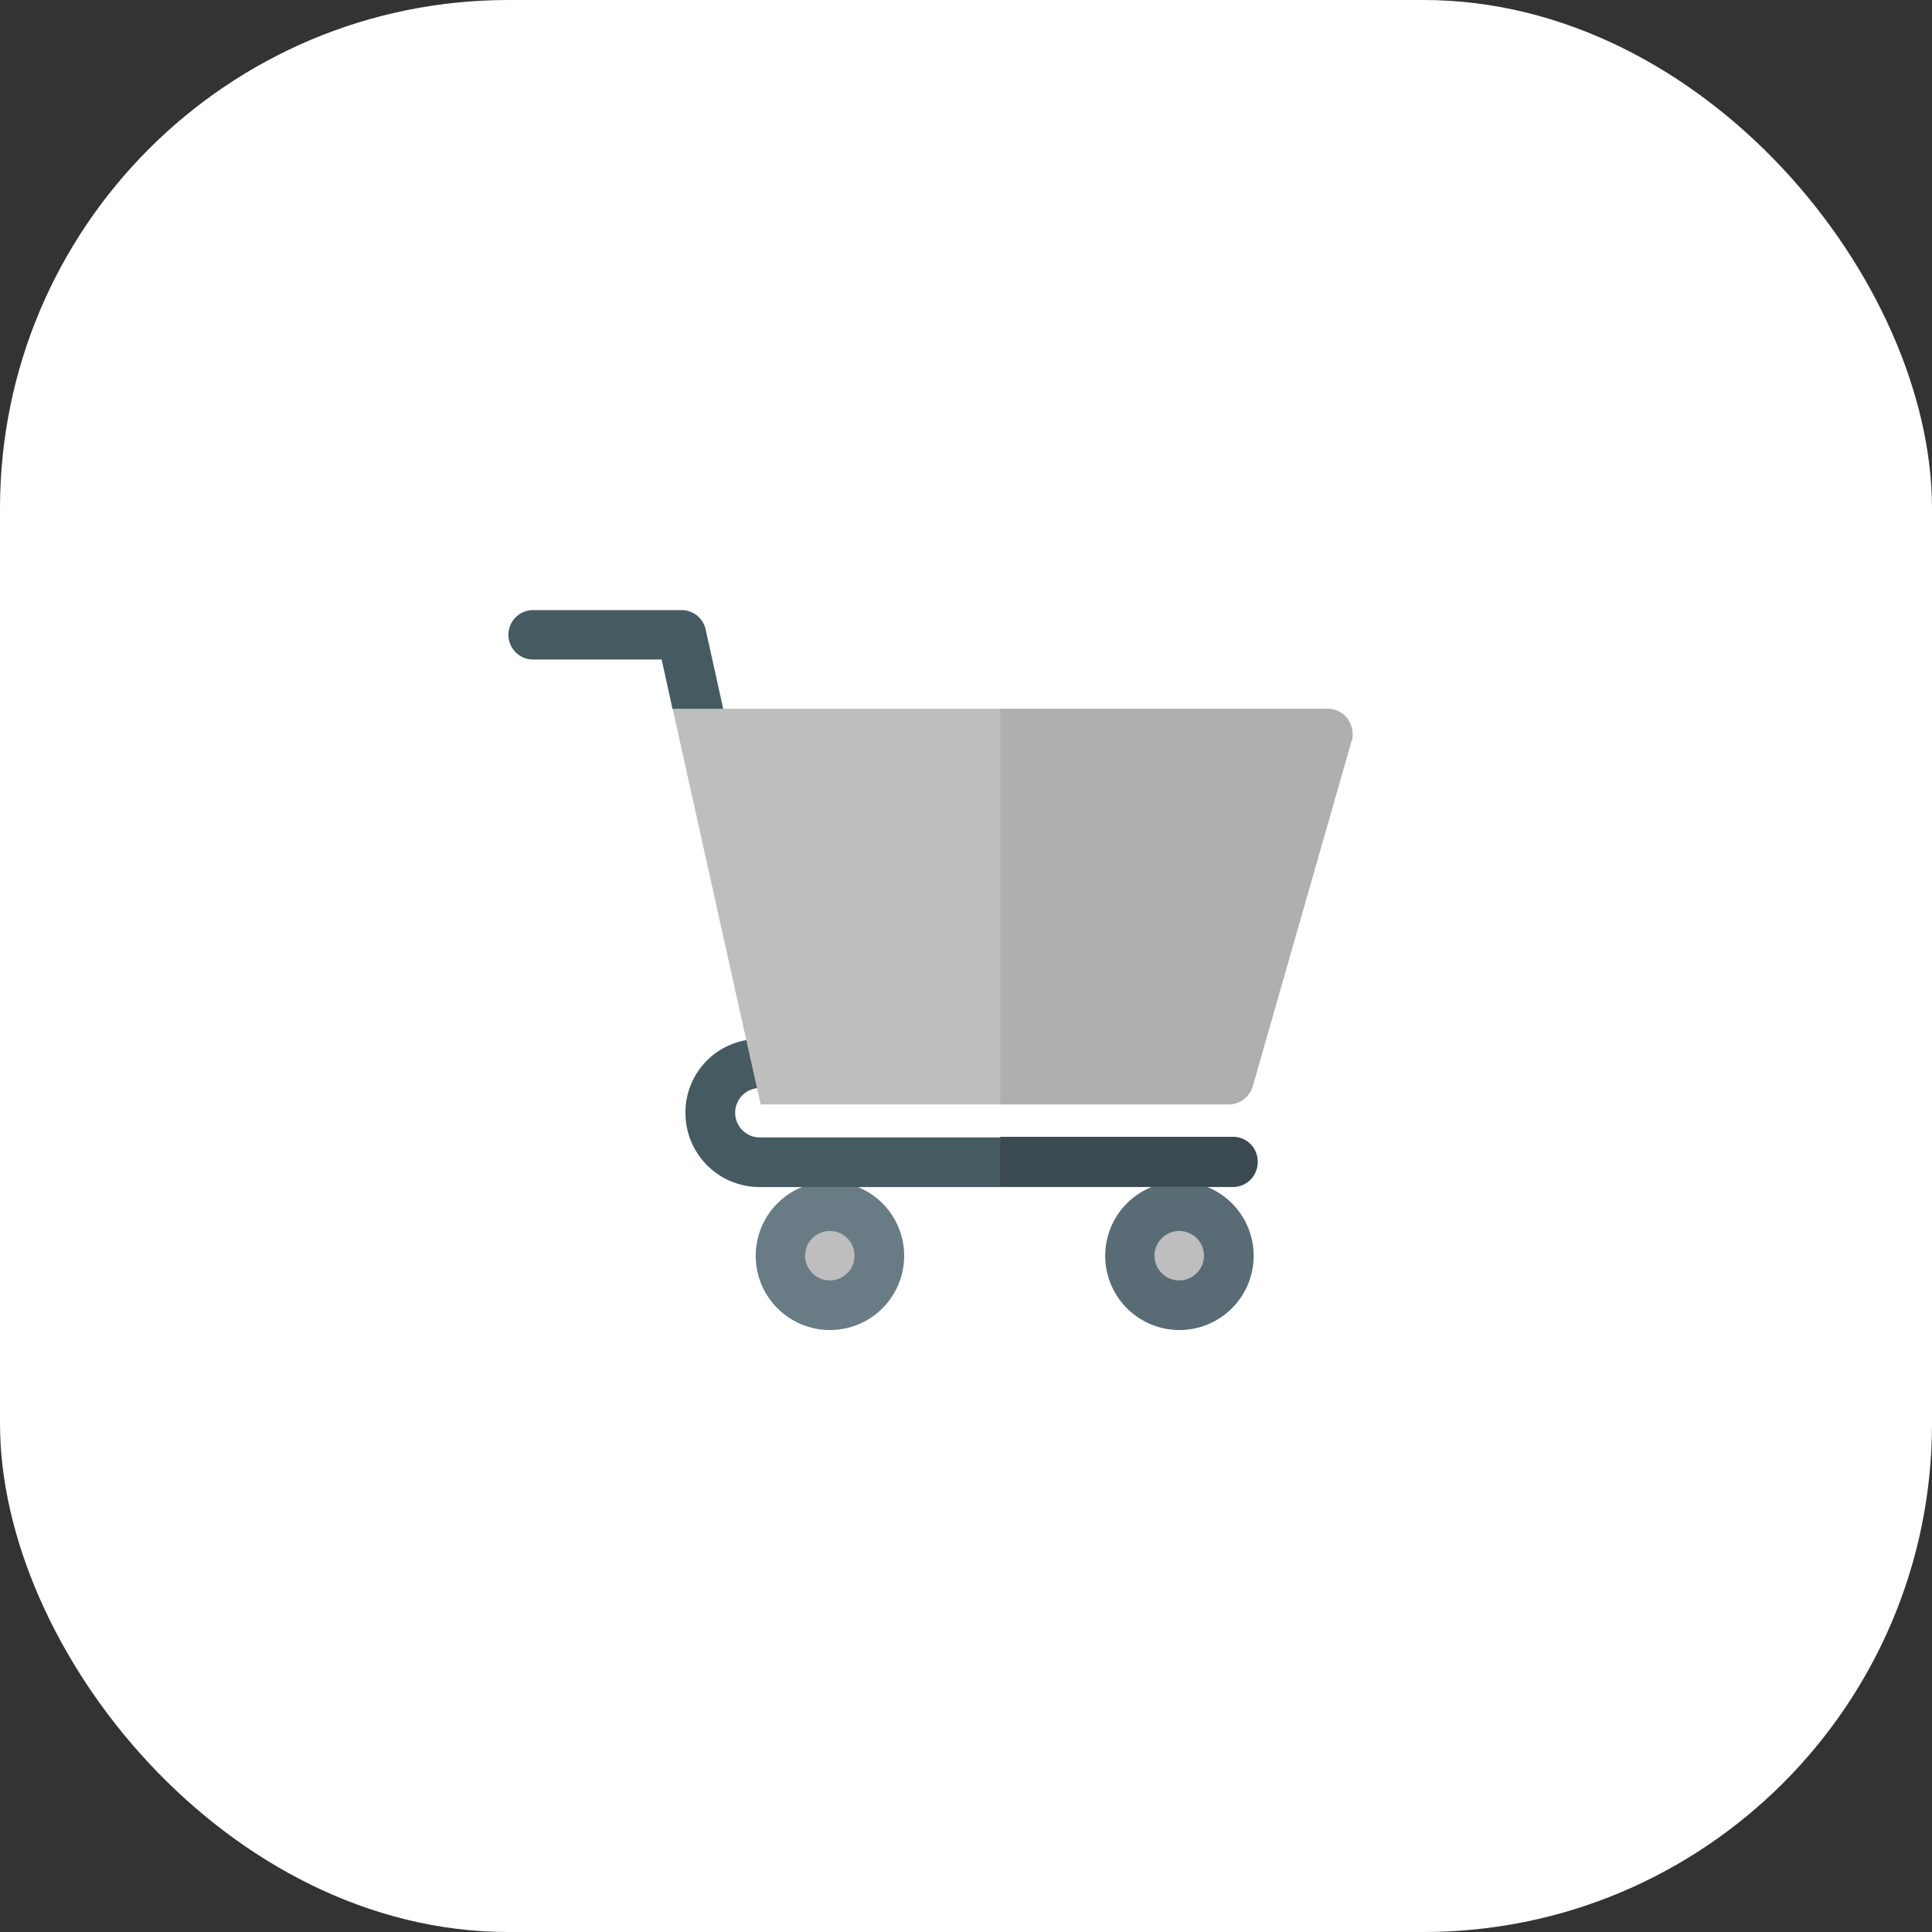 <svg xmlns="http://www.w3.org/2000/svg" width="19" height="19" viewBox="0 0 19 19">
  <rect x="0" y="0" width="19" height="19" fill="#333333" stroke="none"/>
  <g id="Group_72" data-name="Group 72" transform="translate(-7149 -2597)">
    <rect id="Rectangle_40" data-name="Rectangle 40" width="19" height="19" rx="5" transform="translate(7149 2597)" fill="#fff"/>
    <g id="supermarket" transform="translate(7154 2602.5)">
      <path id="Path_35" data-name="Path 35" d="M150.753,362.014a.73.73,0,1,1,.73-.73A.73.73,0,0,1,150.753,362.014Zm0,0" transform="translate(-147.591 -354.434)" fill="#697c86"/>
      <path id="Path_36" data-name="Path 36" d="M180.27,391.045a.243.243,0,1,1,.243-.243A.243.243,0,0,1,180.27,391.045Zm0,0" transform="translate(-177.109 -383.953)" fill="#bebebe"/>
      <path id="Path_37" data-name="Path 37" d="M362.785,362.014a.73.73,0,1,1,.73-.73A.73.73,0,0,1,362.785,362.014Zm0,0" transform="translate(-356.186 -354.434)" fill="#596c76"/>
      <path id="Path_38" data-name="Path 38" d="M392.3,391.045a.243.243,0,1,1,.243-.243A.243.243,0,0,1,392.3,391.045Zm0,0" transform="translate(-385.703 -383.953)" fill="#bebebe"/>
      <path id="Path_39" data-name="Path 39" d="M113.044,271.755a.241.241,0,0,1-.243.243h-4.653a.729.729,0,0,1-.73-.73.721.721,0,0,1,.632-.72.315.315,0,0,1,.1-.01.225.225,0,0,1,.156.063l-.146.423h-.01a.243.243,0,1,0,0,.486H112.8A.241.241,0,0,1,113.044,271.755Zm0,0" transform="translate(-105.677 -265.824)" fill="#465a61"/>
      <path id="Path_40" data-name="Path 40" d="M1.614,1.473a5.86,5.86,0,0,0,.541.254.235.235,0,0,0,0-.063L1.94.691A.243.243,0,0,0,1.7.5H.243a.243.243,0,1,0,0,.486H1.507Zm0,0" transform="translate(0 0)" fill="#465a61"/>
      <path id="Path_41" data-name="Path 41" d="M300.875,330.794a.241.241,0,0,1-.243.243h-2.288v-.486h2.288A.241.241,0,0,1,300.875,330.794Zm0,0" transform="translate(-293.507 -324.871)" fill="#3b4a51"/>
      <path id="Path_42" data-name="Path 42" d="M106.251,60.605a.24.24,0,0,0-.195-.1H99.613l.759,3.415.107.477h4.6a.245.245,0,0,0,.233-.175l.973-3.4a.255.255,0,0,0-.039-.214Zm0,0" transform="translate(-97.998 -59.035)" fill="#bebebe"/>
      <path id="Path_43" data-name="Path 43" d="M301.8,60.819l-.973,3.4a.245.245,0,0,1-.233.175h-2.249V60.508h3.222a.24.24,0,0,1,.195.1.255.255,0,0,1,.039.214Zm0,0" transform="translate(-293.507 -59.035)" fill="#afafaf"/>
    </g>
  </g>
</svg>
